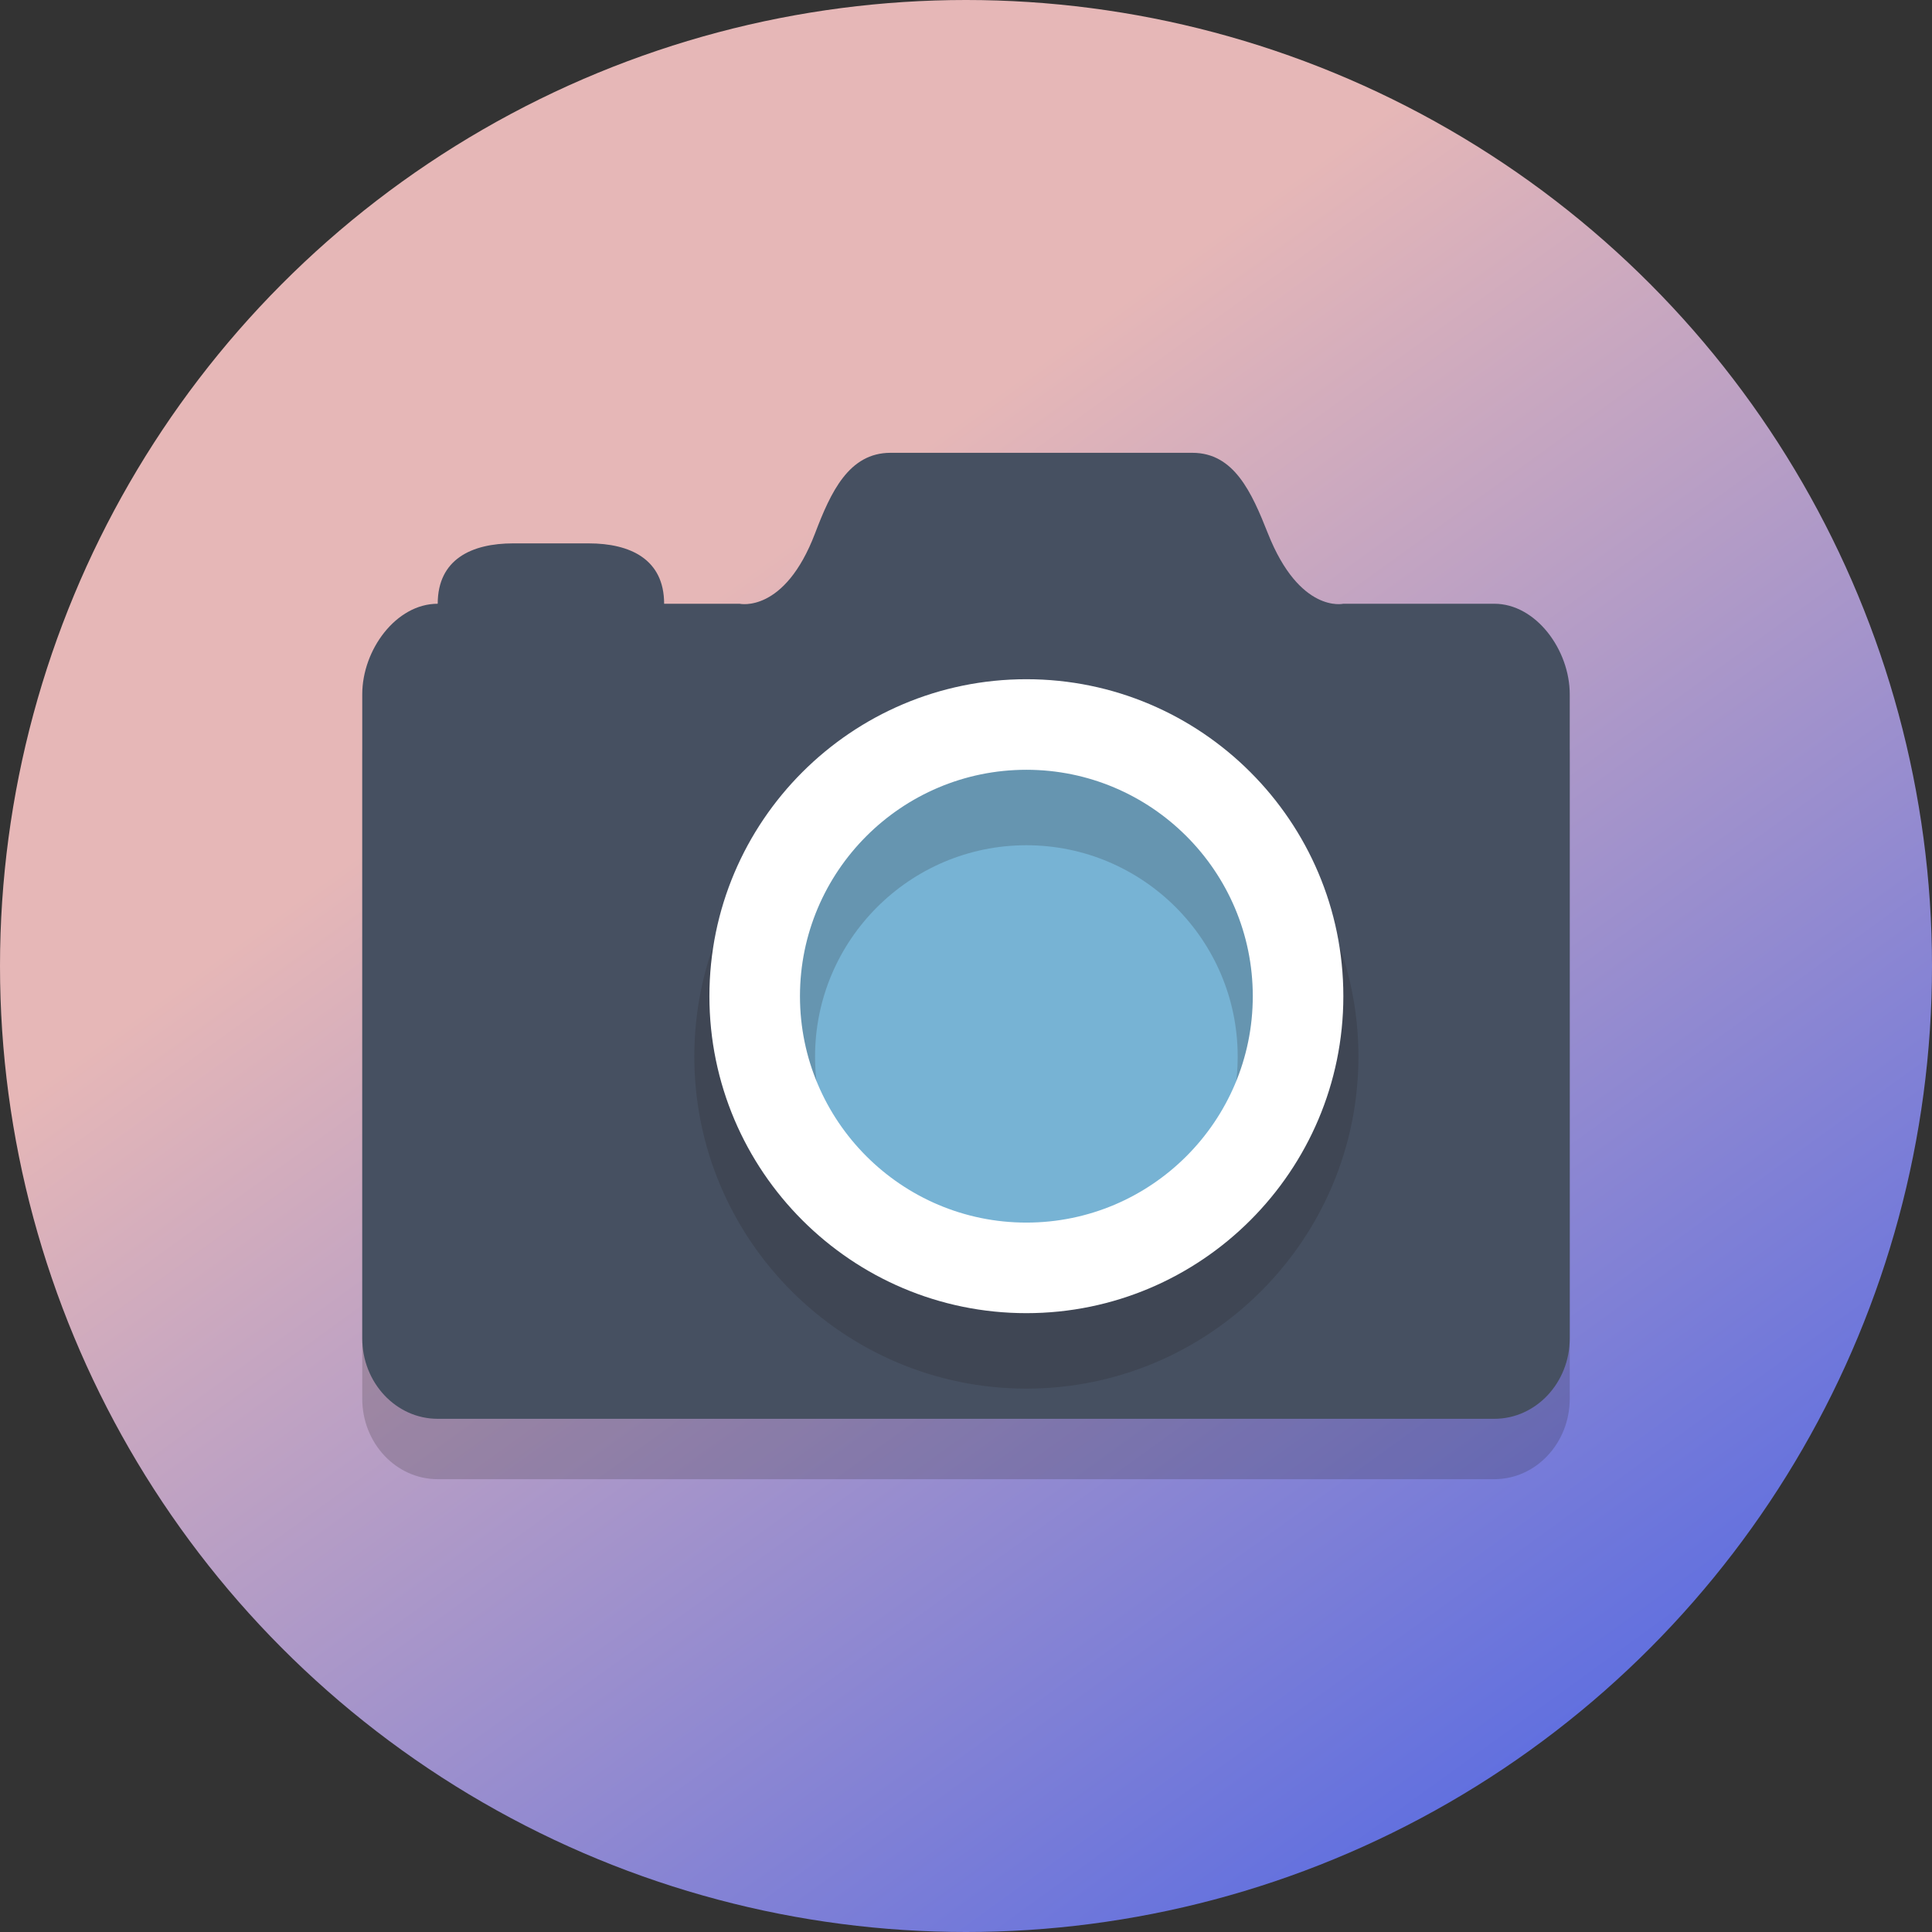 <?xml version="1.0" encoding="UTF-8"?>
<svg width="64px" height="64px" viewBox="0 0 64 64" version="1.1" xmlns="http://www.w3.org/2000/svg" xmlns:xlink="http://www.w3.org/1999/xlink">
    <rect x="0" y="0" width="64" height="64" fill="#333333" stroke="none"/>
    <!-- Generator: Sketch 48.2 (47327) - http://www.bohemiancoding.com/sketch -->
    <title>Untitled</title>
    <desc>Created with Sketch.</desc>
    <defs>
        <linearGradient x1="42.598%" y1="26.979%" x2="86.362%" y2="87.514%" id="linearGradient-1">
            <stop stop-color="#E6B7B7" offset="0%"></stop>
            <stop stop-color="#5E6EE0" offset="100%"></stop>
        </linearGradient>
    </defs>
    <g id="Page-1" stroke="none" stroke-width="1" fill="none" fill-rule="evenodd">
        <g id="icon" fill-rule="nonzero">
            <circle id="Oval" fill="url(#linearGradient-1)" cx="32" cy="32" r="32"></circle>
            <g id="Group" transform="translate(12, 15)">
                <g opacity="0.2" transform="translate(0, 2)" fill="#231F20" id="Shape">
                    <path d="M37.5,5.333 L32.5,5.333 C32.5,5.333 31.055,5.333 30,2.666 C29.463,1.309 28.88,0 27.5,0 L17.5,0 C16.12,0 15.52,1.301 15,2.667 C13.985,5.334 12.5,5.334 12.5,5.334 L10,5.334 C10,3.862 8.88,2.667 7.5,2.667 L5,2.667 C3.62,2.667 2.5,3.862 2.5,5.334 C1.12,5.334 0,6.529 0,8.001 L0,29.334 C0,30.805 1.12,32 2.5,32 L37.5,32 C38.88,32 40,30.805 40,29.333 L40,8 C40,6.528 38.88,5.333 37.5,5.333 Z"></path>
                </g>
                <path d="M37.5,5 L32.5,5 C32.5,5 31.055,5.333 30,2.667 C29.463,1.309 28.88,0 27.5,0 L17.5,0 C16.12,0 15.52,1.301 15,2.667 C13.985,5.333 12.5,5 12.5,5 L10,5 C10,3.528 8.88,3 7.5,3 L5,3 C3.62,3 2.5,3.528 2.5,5 C1.12,5 0,6.528 0,8 L0,29.333 C0,30.805 1.12,32 2.5,32 L37.5,32 C38.88,32 40,30.805 40,29.333 L40,8 C40,6.528 38.88,5 37.5,5 Z" id="Shape" fill="#465061"></path>
                <circle id="Oval" fill="#77B3D4" cx="22" cy="18" r="9"></circle>
                <g opacity="0.2" transform="translate(11, 9)" fill="#231F20" id="Shape">
                    <g>
                        <path d="M11,22 C4.935,22 0,17.065 0,11 C0,4.935 4.935,0 11,0 C17.065,0 22,4.935 22,11 C22,17.065 17.065,22 11,22 Z M11,4 C7.141,4 4,7.141 4,11 C4,14.859 7.141,18 11,18 C14.859,18 18,14.859 18,11 C18,7.141 14.859,4 11,4 Z"></path>
                    </g>
                </g>
                <path d="M22,28.5 C16.21,28.5 11.5,23.79 11.5,18 C11.5,12.21 16.21,7.5 22,7.5 C27.79,7.5 32.5,12.21 32.5,18 C32.5,23.79 27.79,28.5 22,28.5 Z M22,10.5 C17.864,10.5 14.5,13.864 14.5,18 C14.5,22.136 17.864,25.5 22,25.5 C26.136,25.5 29.5,22.136 29.5,18 C29.5,13.864 26.136,10.5 22,10.5 Z" id="Shape" fill="#FFFFFF"></path>
            </g>
        </g>
    </g>
</svg>